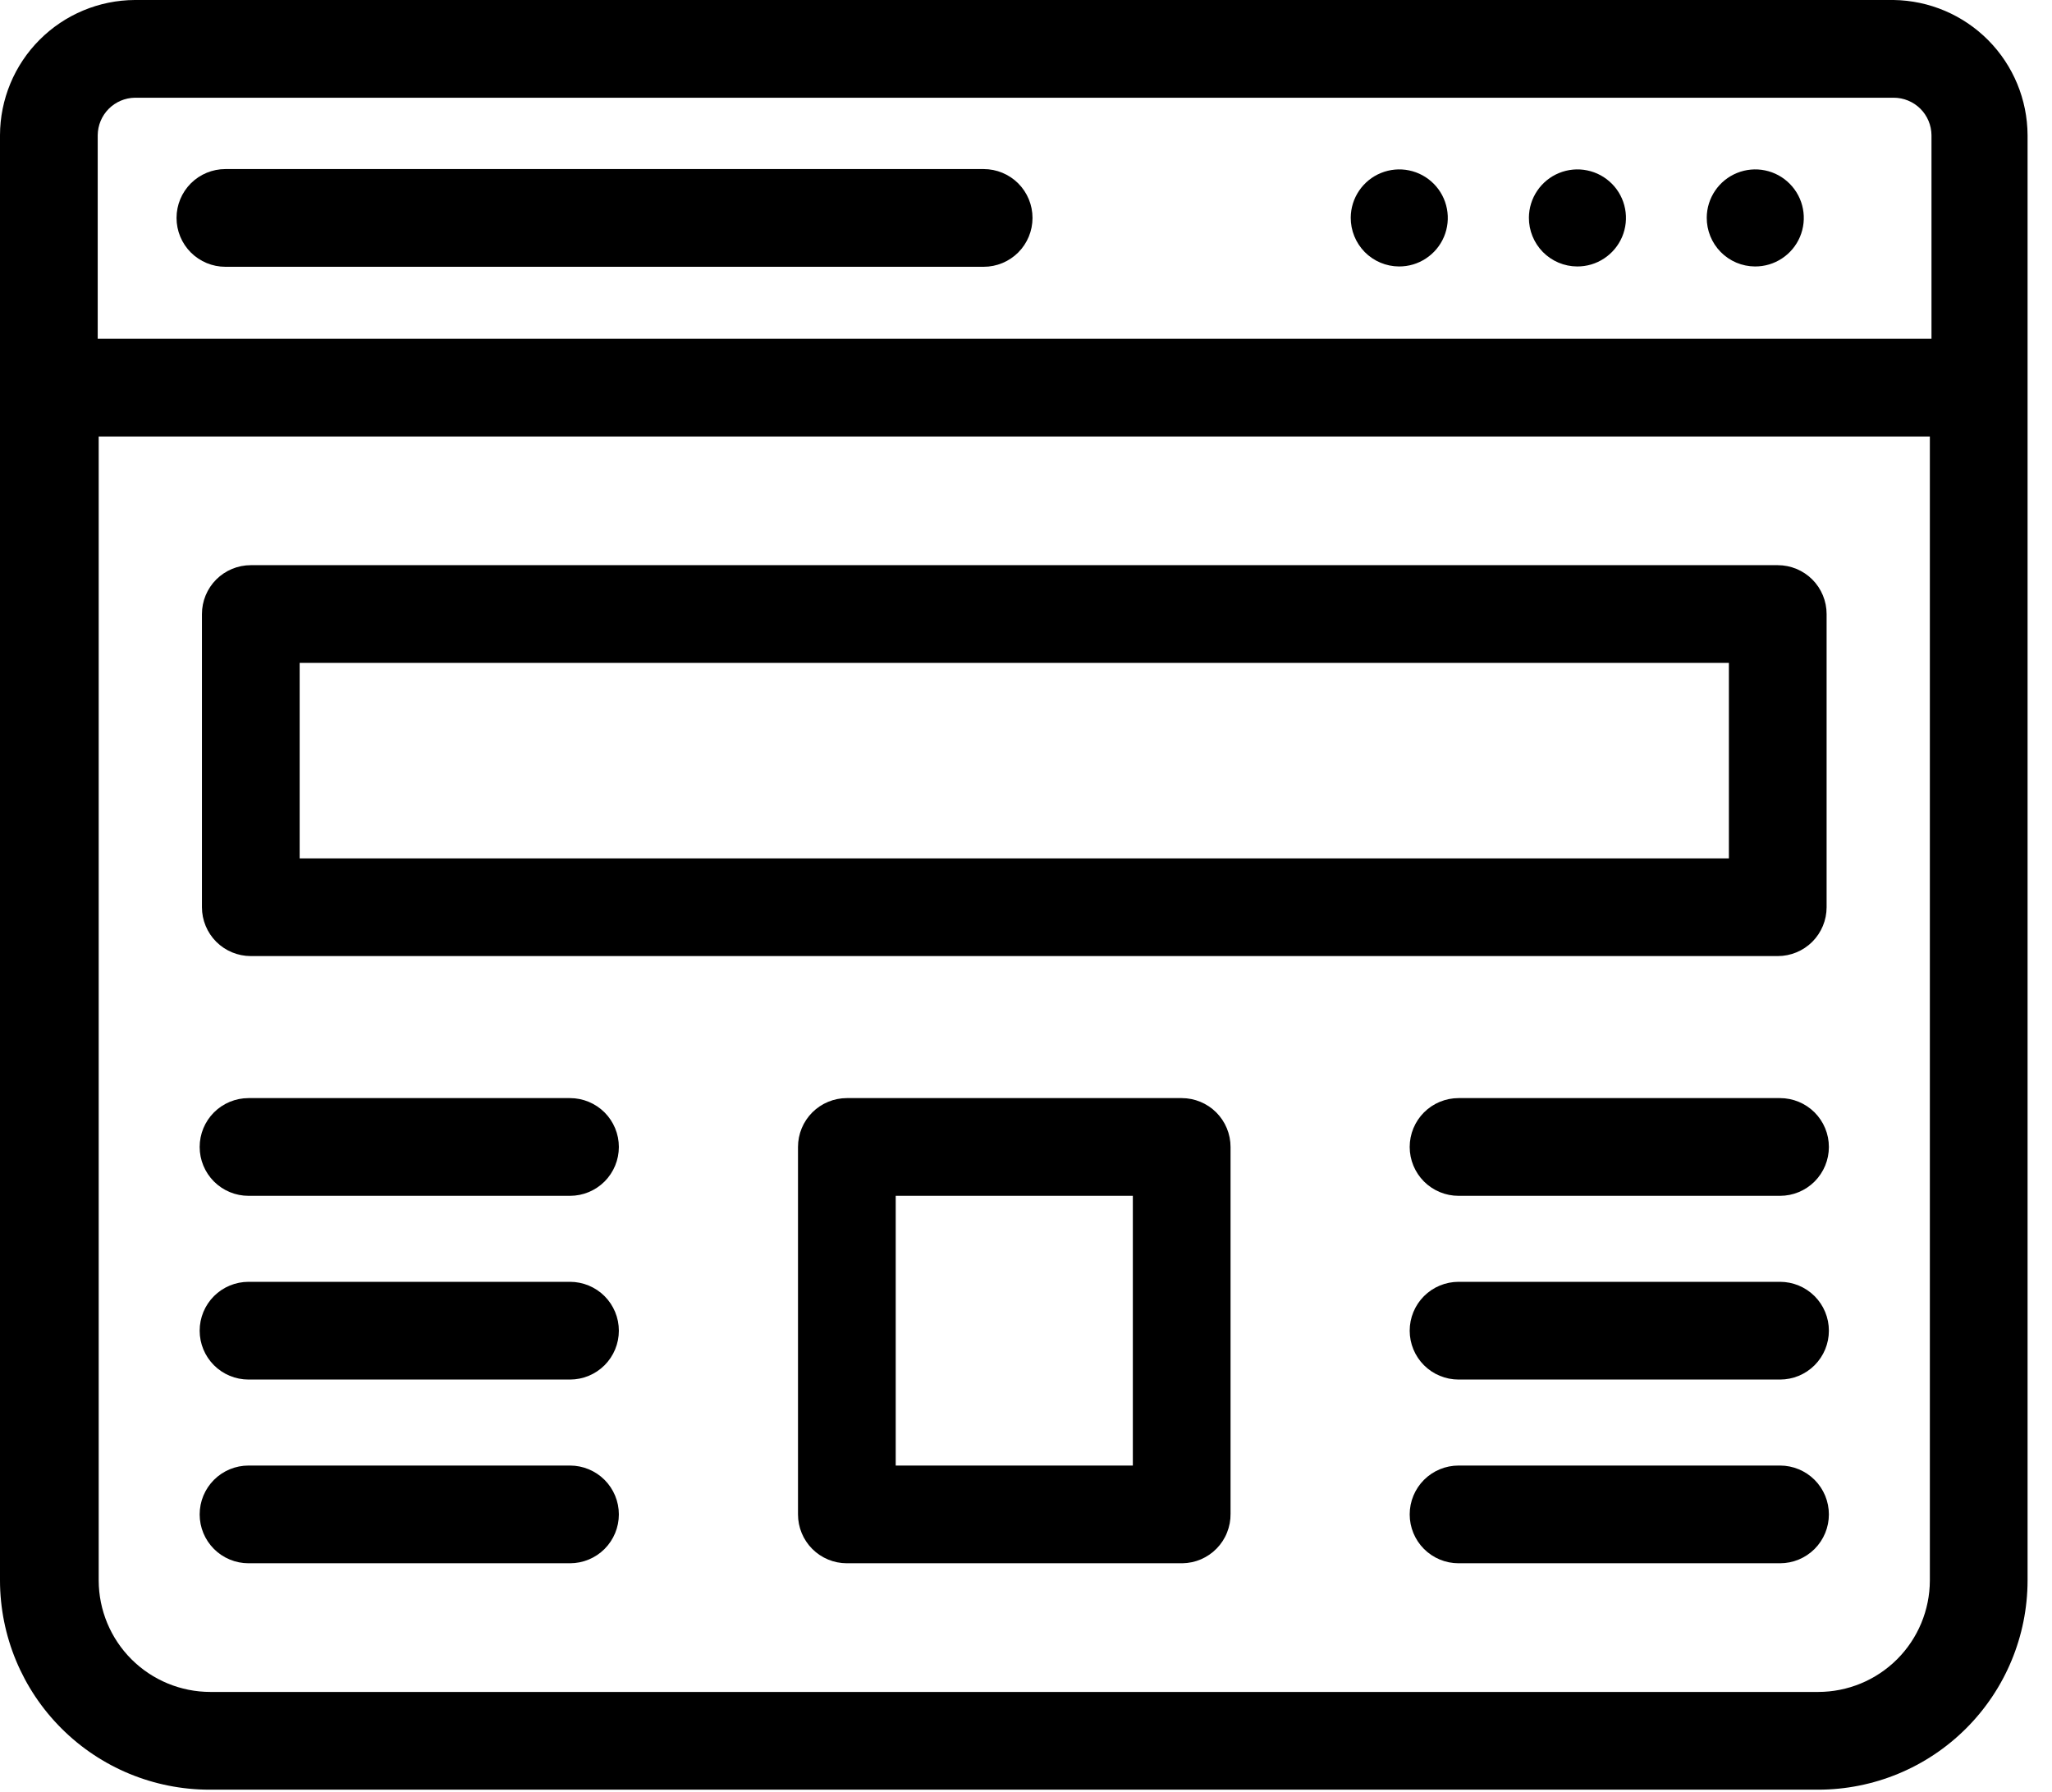 <svg width="63" height="55" viewBox="0 0 63 55" fill="none" xmlns="http://www.w3.org/2000/svg">
<g clip-path="url(#clip0)">
<path d="M58.14 0H4.14C3.042 0.005 1.99 0.445 1.215 1.222C0.439 1.999 0.003 3.052 0 4.15V48.52C0.003 50.224 0.681 51.856 1.887 53.06C3.092 54.264 4.726 54.94 6.43 54.94H55.82C57.524 54.94 59.158 54.264 60.363 53.06C61.569 51.856 62.247 50.224 62.25 48.52V4.15C62.245 3.058 61.812 2.011 61.043 1.235C60.274 0.459 59.232 0.016 58.14 0ZM4.14 3H58.14C58.446 3 58.739 3.121 58.957 3.336C59.174 3.552 59.297 3.844 59.3 4.15V10.4H3V4.15C3.003 3.848 3.123 3.558 3.336 3.343C3.549 3.128 3.838 3.005 4.14 3ZM55.82 51.94H6.46C5.552 51.94 4.681 51.58 4.038 50.939C3.395 50.298 3.033 49.428 3.03 48.52V13.4H59.25V48.52C59.247 49.428 58.885 50.298 58.242 50.939C57.599 51.58 56.728 51.94 55.82 51.94Z" fill="black"/>
<path d="M42.95 8.18C43.245 8.182 43.533 8.097 43.779 7.934C44.026 7.772 44.218 7.541 44.333 7.269C44.447 6.998 44.479 6.699 44.423 6.409C44.368 6.12 44.228 5.853 44.021 5.644C43.814 5.434 43.549 5.29 43.261 5.231C42.972 5.171 42.672 5.199 42.399 5.31C42.126 5.421 41.892 5.61 41.727 5.854C41.561 6.098 41.472 6.385 41.47 6.68C41.469 6.876 41.506 7.07 41.58 7.251C41.653 7.432 41.762 7.597 41.899 7.737C42.037 7.876 42.2 7.987 42.381 8.063C42.561 8.139 42.754 8.179 42.95 8.18Z" fill="black"/>
<path d="M48.42 8.18C48.715 8.182 49.003 8.097 49.249 7.934C49.495 7.772 49.688 7.541 49.803 7.269C49.917 6.998 49.949 6.699 49.893 6.409C49.838 6.12 49.698 5.853 49.491 5.644C49.284 5.434 49.019 5.29 48.73 5.231C48.442 5.171 48.142 5.199 47.869 5.31C47.596 5.421 47.362 5.61 47.197 5.854C47.031 6.098 46.942 6.385 46.94 6.68C46.939 6.876 46.976 7.07 47.05 7.251C47.123 7.432 47.232 7.597 47.369 7.737C47.507 7.876 47.67 7.987 47.85 8.063C48.031 8.139 48.224 8.179 48.42 8.18Z" fill="black"/>
<path d="M53.88 8.18C54.175 8.182 54.463 8.097 54.709 7.934C54.956 7.772 55.148 7.541 55.263 7.269C55.377 6.998 55.409 6.699 55.353 6.409C55.298 6.12 55.157 5.853 54.95 5.644C54.744 5.434 54.479 5.29 54.19 5.231C53.902 5.171 53.602 5.199 53.329 5.31C53.056 5.421 52.822 5.61 52.657 5.854C52.491 6.098 52.402 6.385 52.4 6.68C52.399 6.876 52.436 7.07 52.51 7.251C52.583 7.432 52.692 7.597 52.829 7.737C52.967 7.876 53.13 7.987 53.31 8.063C53.491 8.139 53.684 8.179 53.88 8.18Z" fill="black"/>
<path d="M6.92 8.19H30.2C30.598 8.19 30.979 8.032 31.261 7.751C31.542 7.469 31.7 7.088 31.7 6.69C31.7 6.292 31.542 5.911 31.261 5.629C30.979 5.348 30.598 5.19 30.2 5.19H6.92C6.522 5.19 6.141 5.348 5.859 5.629C5.578 5.911 5.42 6.292 5.42 6.69C5.42 7.088 5.578 7.469 5.859 7.751C6.141 8.032 6.522 8.19 6.92 8.19Z" fill="black"/>
<path d="M54.58 29.35H7.7C7.302 29.35 6.921 29.192 6.639 28.911C6.358 28.629 6.2 28.248 6.2 27.85V18.85C6.2 18.452 6.358 18.071 6.639 17.789C6.921 17.508 7.302 17.35 7.7 17.35H54.58C54.978 17.35 55.359 17.508 55.641 17.789C55.922 18.071 56.08 18.452 56.08 18.85V27.85C56.08 28.248 55.922 28.629 55.641 28.911C55.359 29.192 54.978 29.35 54.58 29.35ZM9.2 26.35H53.08V20.35H9.2V26.35Z" fill="black"/>
<path d="M36.28 47.99H26C25.602 47.99 25.221 47.832 24.939 47.551C24.658 47.269 24.5 46.888 24.5 46.49V35.21C24.5 34.812 24.658 34.431 24.939 34.149C25.221 33.868 25.602 33.71 26 33.71H36.28C36.678 33.71 37.059 33.868 37.341 34.149C37.622 34.431 37.78 34.812 37.78 35.21V46.47C37.783 46.667 37.746 46.862 37.673 47.045C37.601 47.228 37.492 47.395 37.355 47.536C37.217 47.678 37.053 47.79 36.873 47.868C36.691 47.946 36.497 47.987 36.3 47.99H36.28ZM27.5 44.99H34.78V36.71H27.5V44.99Z" fill="black"/>
<path d="M17.5 36.71H7.63C7.232 36.71 6.851 36.552 6.569 36.271C6.288 35.989 6.13 35.608 6.13 35.21C6.13 34.812 6.288 34.431 6.569 34.149C6.851 33.868 7.232 33.71 7.63 33.71H17.5C17.898 33.71 18.279 33.868 18.561 34.149C18.842 34.431 19 34.812 19 35.21C19 35.608 18.842 35.989 18.561 36.271C18.279 36.552 17.898 36.71 17.5 36.71Z" fill="black"/>
<path d="M54.65 36.71H44.78C44.382 36.71 44.001 36.552 43.719 36.271C43.438 35.989 43.28 35.608 43.28 35.21C43.28 34.812 43.438 34.431 43.719 34.149C44.001 33.868 44.382 33.71 44.78 33.71H54.65C55.048 33.71 55.429 33.868 55.711 34.149C55.992 34.431 56.15 34.812 56.15 35.21C56.15 35.608 55.992 35.989 55.711 36.271C55.429 36.552 55.048 36.71 54.65 36.71Z" fill="black"/>
<path d="M17.5 42.35H7.63C7.232 42.35 6.851 42.192 6.569 41.911C6.288 41.629 6.13 41.248 6.13 40.85C6.13 40.452 6.288 40.071 6.569 39.789C6.851 39.508 7.232 39.35 7.63 39.35H17.5C17.898 39.35 18.279 39.508 18.561 39.789C18.842 40.071 19 40.452 19 40.85C19 41.248 18.842 41.629 18.561 41.911C18.279 42.192 17.898 42.35 17.5 42.35Z" fill="black"/>
<path d="M54.65 42.35H44.78C44.382 42.35 44.001 42.192 43.719 41.911C43.438 41.629 43.28 41.248 43.28 40.85C43.28 40.452 43.438 40.071 43.719 39.789C44.001 39.508 44.382 39.35 44.78 39.35H54.65C55.048 39.35 55.429 39.508 55.711 39.789C55.992 40.071 56.15 40.452 56.15 40.85C56.15 41.248 55.992 41.629 55.711 41.911C55.429 42.192 55.048 42.35 54.65 42.35Z" fill="black"/>
<path d="M17.5 47.99H7.63C7.232 47.99 6.851 47.832 6.569 47.551C6.288 47.269 6.13 46.888 6.13 46.49C6.13 46.092 6.288 45.711 6.569 45.429C6.851 45.148 7.232 44.99 7.63 44.99H17.5C17.898 44.99 18.279 45.148 18.561 45.429C18.842 45.711 19 46.092 19 46.49C19 46.888 18.842 47.269 18.561 47.551C18.279 47.832 17.898 47.99 17.5 47.99Z" fill="black"/>
<path d="M54.65 47.99H44.78C44.382 47.99 44.001 47.832 43.719 47.551C43.438 47.269 43.28 46.888 43.28 46.49C43.28 46.092 43.438 45.711 43.719 45.429C44.001 45.148 44.382 44.99 44.78 44.99H54.65C55.048 44.99 55.429 45.148 55.711 45.429C55.992 45.711 56.15 46.092 56.15 46.49C56.15 46.888 55.992 47.269 55.711 47.551C55.429 47.832 55.048 47.99 54.65 47.99Z" fill="black"/>
</g>
<defs>
<clipPath id="clip0">
<rect width="62.25" height="54.94" fill="white"/>
</clipPath>
</defs>
</svg>

